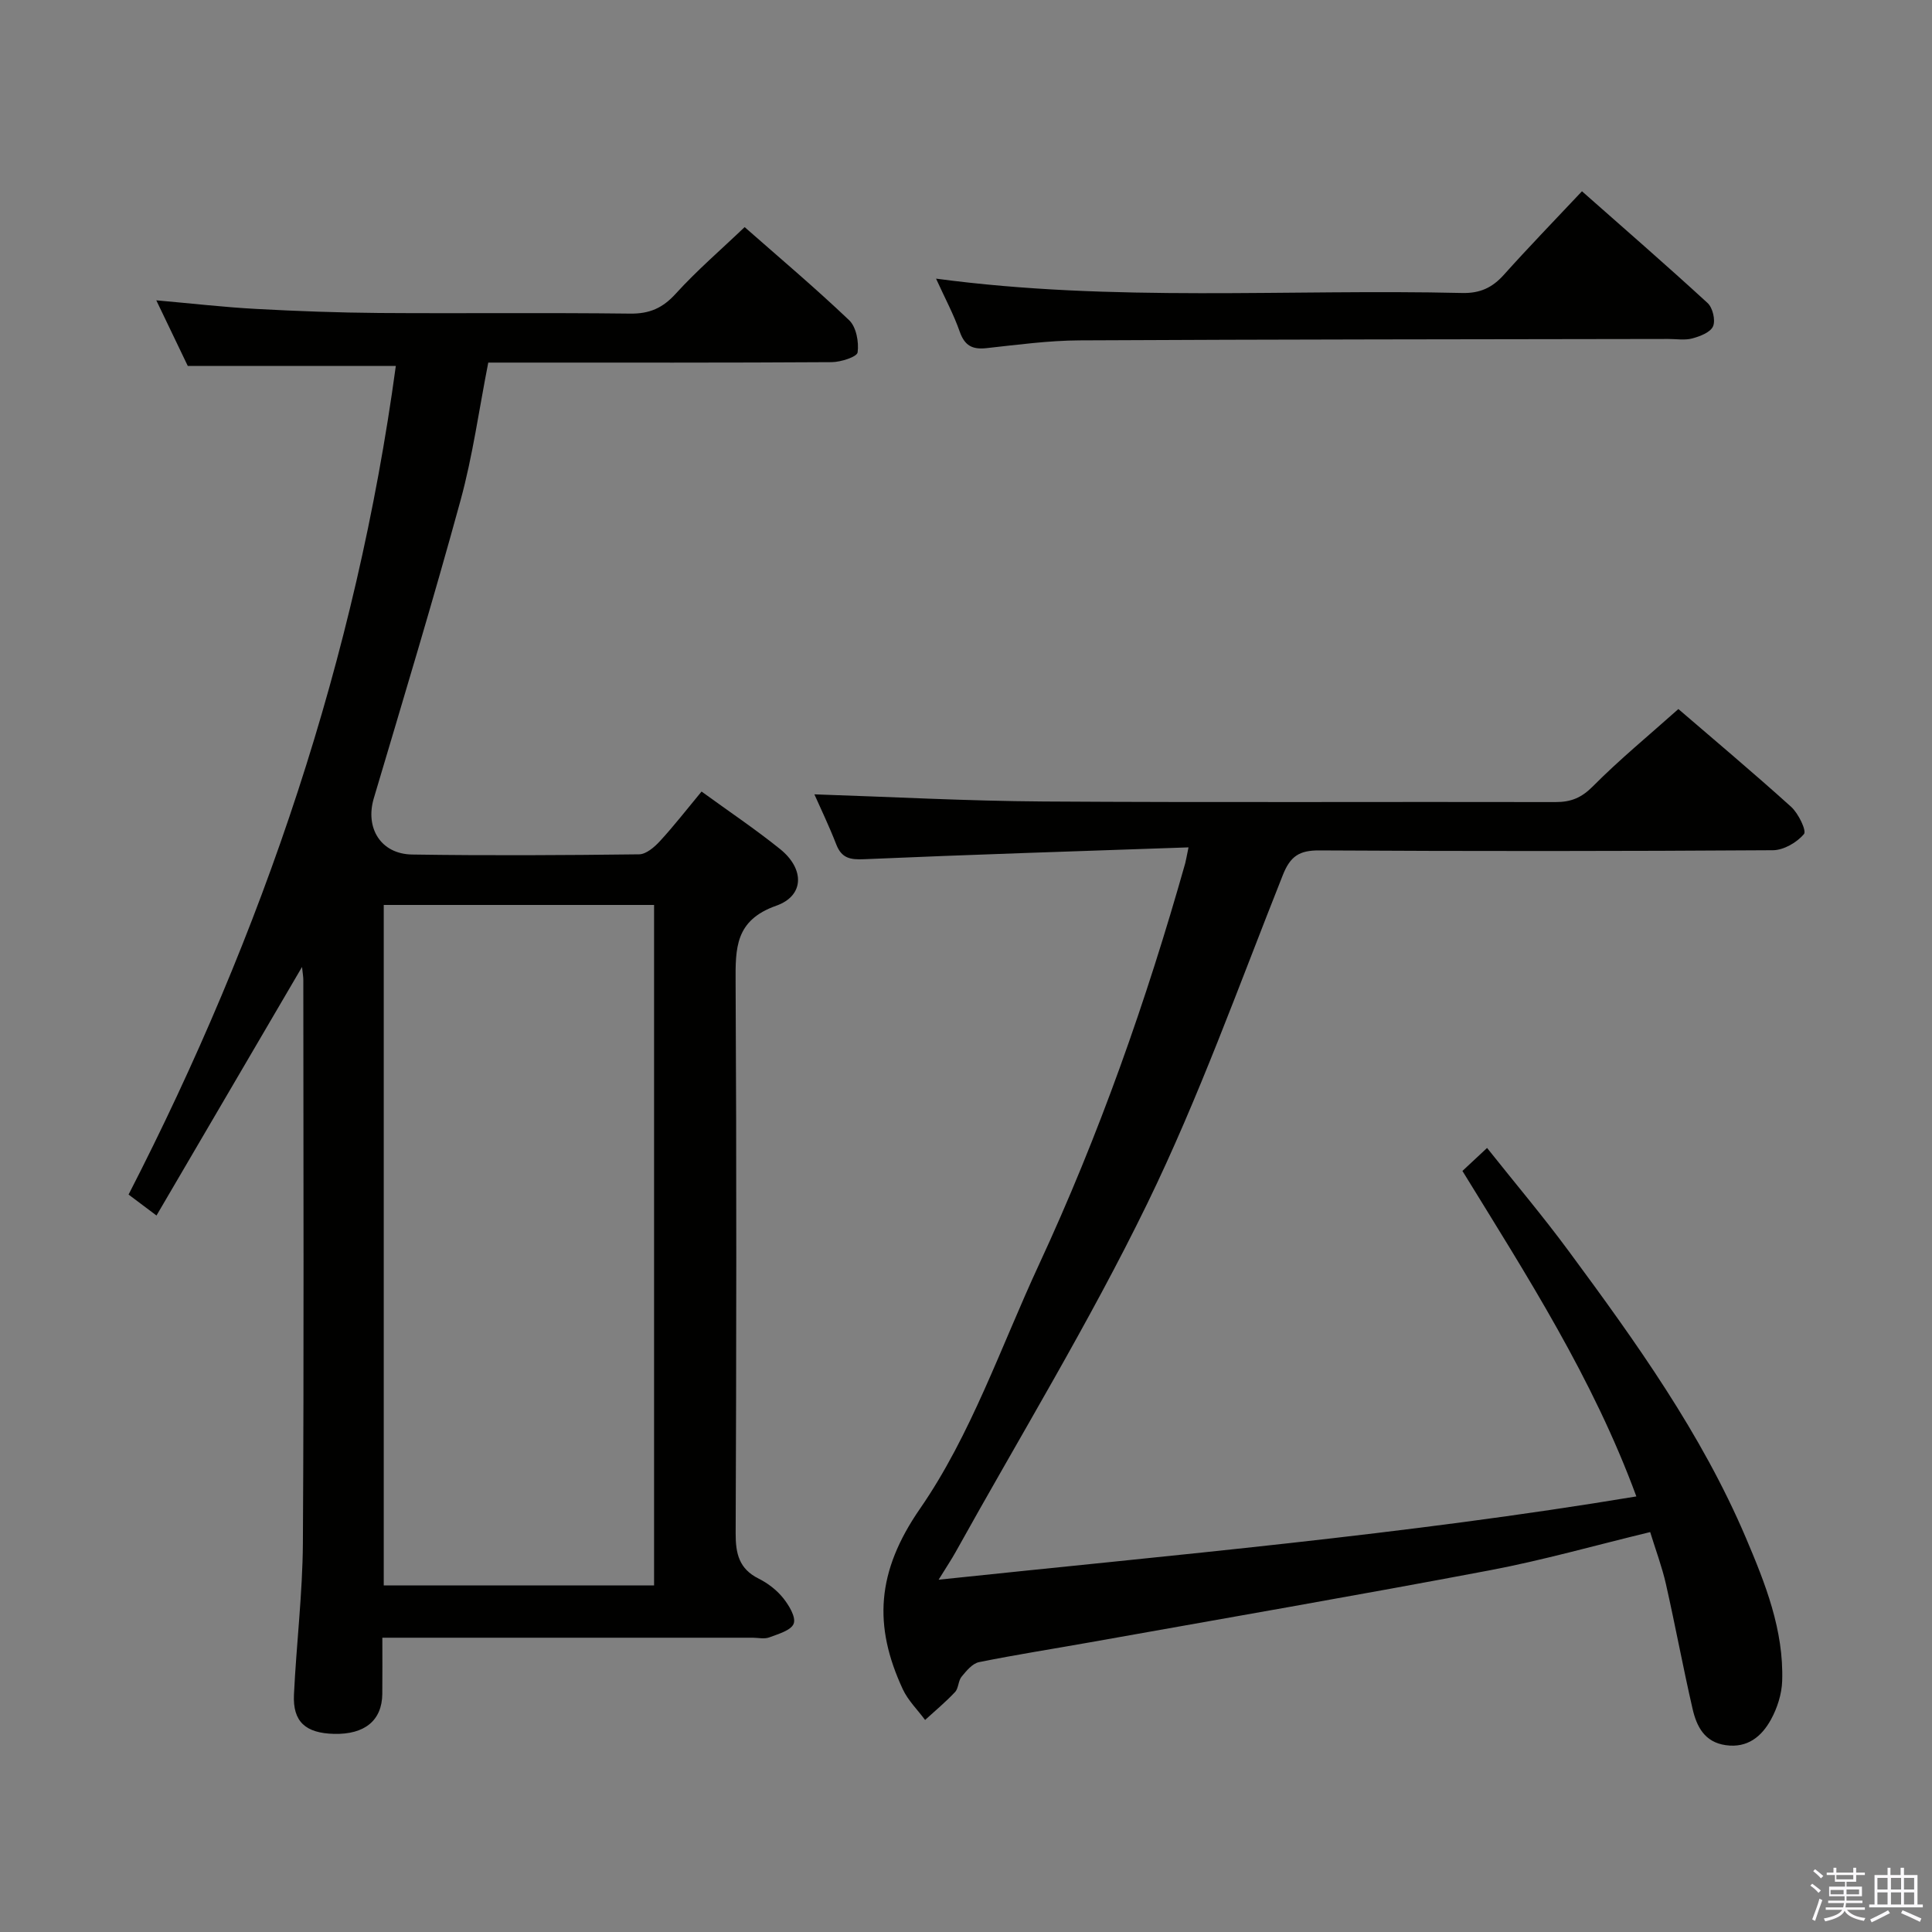 <svg enable-background="new 0 0 400 400" viewBox="0 0 400 400" xmlns="http://www.w3.org/2000/svg"><rect x="0" y="0" width="400" height="400" fill="#808080" stroke="none"/><path d="m374.8 390.4.4-.4c.7.5 1.3 1 1.8 1.4l-.5.5c-.5-.6-1.1-1.1-1.7-1.5zm1 7.3-.6-.3c.5-1.4 1.1-2.8 1.5-4.3.2.1.4.2.6.3-.5 1.3-1 2.8-1.5 4.3zm-.4-10.3.4-.4c.4.3 1 .8 1.7 1.4l-.5.5c-.4-.5-1-1-1.6-1.5zm2.5.3h1.7v-1h.6v1h3.5v-1h.6v1h1.8v.5h-1.8v1.4h-2v1h3.2v2h-3.2v.9h3.3v.5h-3.4c0 .3-.1.6-.1.9h4v.5h-3.7c.7.9 1.9 1.5 3.8 1.7-.1.2-.2.4-.3.6-2.1-.4-3.5-1.1-4-2.1-.4 1-1.8 1.7-4 2.2-.1-.2-.2-.4-.3-.6 2.1-.4 3.4-1 3.8-1.8h-3.4v-.5h3.6c.1-.3.1-.6.2-.9h-3.3v-.5h3.4c0-.3 0-.6 0-.9h-3.2v-2h3.3v-1h-2.1v-1.4h-1.7v-.5zm1.1 3.5v1h2.7c0-.3 0-.4 0-.4 0-.2 0-.2 0-.2 0-.1 0-.2 0-.3h-2.7zm1.2-3v.9h3.5v-.9zm4.7 3h-2.6v.6.4h2.6z" fill="#fbfafc"/><path d="m393.6 386.7h.6v1.5h2.8v6.1h1.1v.6h-11.1v-.6h1.1v-6.1h2.7v-1.5h.6v1.5h2.1v-1.5zm-2.7 8.8.4.6c-1.2.6-2.5 1.3-3.8 1.9-.1-.2-.2-.4-.3-.6 1.2-.6 2.5-1.2 3.7-1.9zm-2.2-6.7v2.4h2.1v-2.4zm0 3v2.5h2.1v-2.5zm2.8-3v2.4h2.1v-2.4zm0 3v2.5h2.1v-2.5zm6 6.1c-1.4-.7-2.7-1.3-3.9-1.8l.3-.6c1.5.6 2.7 1.2 3.9 1.7zm-1.2-9.1h-2.1v2.4h2.1zm-2.1 3v2.5h2.1v-2.5z" fill="#fbfafc"/><g fill="#010100"><path d="m62.53 200.2c-10.21 17.44-20.05 34.25-30.13 51.46-2.42-1.82-3.95-2.97-5.78-4.34 27.88-54.28 47.13-111.19 55.33-171.55-14.44 0-28.37 0-43.07 0-1.81-3.78-4.01-8.37-6.52-13.59 7.35.65 14 1.42 20.67 1.78 8.47.46 16.95.77 25.44.84 17.33.12 34.67-.08 52 .13 4.03.05 6.75-1.16 9.46-4.15 4.34-4.78 9.27-9.01 14.24-13.76 7.03 6.19 14.54 12.52 21.64 19.28 1.47 1.4 2.04 4.51 1.75 6.66-.13.93-3.49 2.01-5.38 2.02-21.83.14-43.66.09-65.5.09-1.81 0-3.62 0-5.59 0-1.92 9.77-3.22 19.33-5.75 28.56-5.65 20.64-11.85 41.13-17.95 61.65-1.82 6.13 1.42 11.54 7.94 11.64 15.66.24 31.33.15 46.99-.04 1.47-.02 3.18-1.5 4.32-2.74 2.91-3.16 5.55-6.57 8.61-10.26 5.61 4.08 11.12 7.77 16.26 11.91 5.08 4.09 5.07 9.66-.8 11.73-8.54 3.02-8.45 8.8-8.41 15.93.21 38 .16 75.99.01 113.99-.02 4.23.71 7.37 4.75 9.39 1.9.95 3.74 2.36 5.06 4 1.21 1.5 2.7 3.95 2.21 5.31-.5 1.4-3.19 2.16-5.05 2.86-1.02.39-2.31.07-3.47.07-23.5 0-47 0-70.5 0-1.81 0-3.62 0-6.15 0 0 4.13.03 7.9-.01 11.66-.06 5.47-3.65 8.41-10.01 8.25-5.89-.15-8.54-2.53-8.28-8.12.5-10.46 1.78-20.91 1.85-31.37.23-38.83.1-77.66.09-116.49.01-.74-.13-1.48-.27-2.8zm16.92-12.84v140.88h55.97c0-47.16 0-94.03 0-140.88-18.84 0-37.27 0-55.97 0z"/><path d="m246.07 175.44c-22.95.8-45.05 1.49-67.14 2.45-2.92.13-4.68-.2-5.79-3.06-1.49-3.83-3.28-7.55-4.53-10.37 15.64.51 31.55 1.38 47.47 1.48 35.32.23 70.64.04 105.96.12 3.21.01 5.39-.88 7.76-3.27 5.49-5.53 11.54-10.5 17.69-15.99 7.08 6.1 15.35 13.03 23.35 20.25 1.5 1.36 3.23 4.94 2.65 5.64-1.46 1.73-4.18 3.32-6.41 3.34-31.32.21-62.64.22-93.96.04-4.11-.02-5.97 1.19-7.52 5.09-9.08 22.84-17.38 46.08-28.12 68.13-11.99 24.6-26.31 48.07-39.62 72.03-.87 1.57-1.88 3.06-3.53 5.74 48.78-5.15 96.57-9.28 144.46-17.24-9.01-24.49-22.68-45.71-36.01-67.39 1.66-1.55 3.11-2.91 5.1-4.76 5.71 7.19 11.58 14.13 16.96 21.43 13.83 18.73 27.42 37.66 36.61 59.25 4.03 9.48 7.88 19.13 7.53 29.7-.09 2.7-1.02 5.6-2.33 7.98-1.91 3.47-4.83 5.93-9.34 5.29-4.44-.62-6.05-3.91-6.89-7.56-1.97-8.57-3.57-17.23-5.51-25.81-.8-3.53-2.09-6.96-3.26-10.75-11.27 2.72-22.11 5.81-33.14 7.9-27.56 5.22-55.2 9.99-82.81 14.92-7.67 1.37-15.37 2.56-23.01 4.11-1.37.28-2.62 1.81-3.61 3.02-.7.85-.61 2.38-1.34 3.16-1.93 2.06-4.12 3.88-6.21 5.79-1.56-2.11-3.54-4.04-4.62-6.37-6.09-13.12-5.48-24.3 3.58-37.39 10.53-15.23 16.72-33.48 24.61-50.5 12.45-26.84 22.25-54.66 30.29-83.12.15-.58.25-1.2.68-3.28z"/><path d="m193.8 57.69c36.79 4.92 72.9 2.12 108.92 2.97 3.71.09 6.25-1.1 8.65-3.78 5.1-5.69 10.42-11.18 16.16-17.28 8.77 7.75 17.5 15.32 26.01 23.14 1.06.97 1.67 3.56 1.13 4.82-.54 1.25-2.7 2.08-4.31 2.51-1.55.42-3.3.1-4.97.11-40.61.07-81.22.08-121.83.29-6.45.03-12.9.91-19.33 1.61-2.93.32-4.51-.52-5.53-3.42-1.25-3.57-3.06-6.93-4.9-10.97z"/></g></svg>